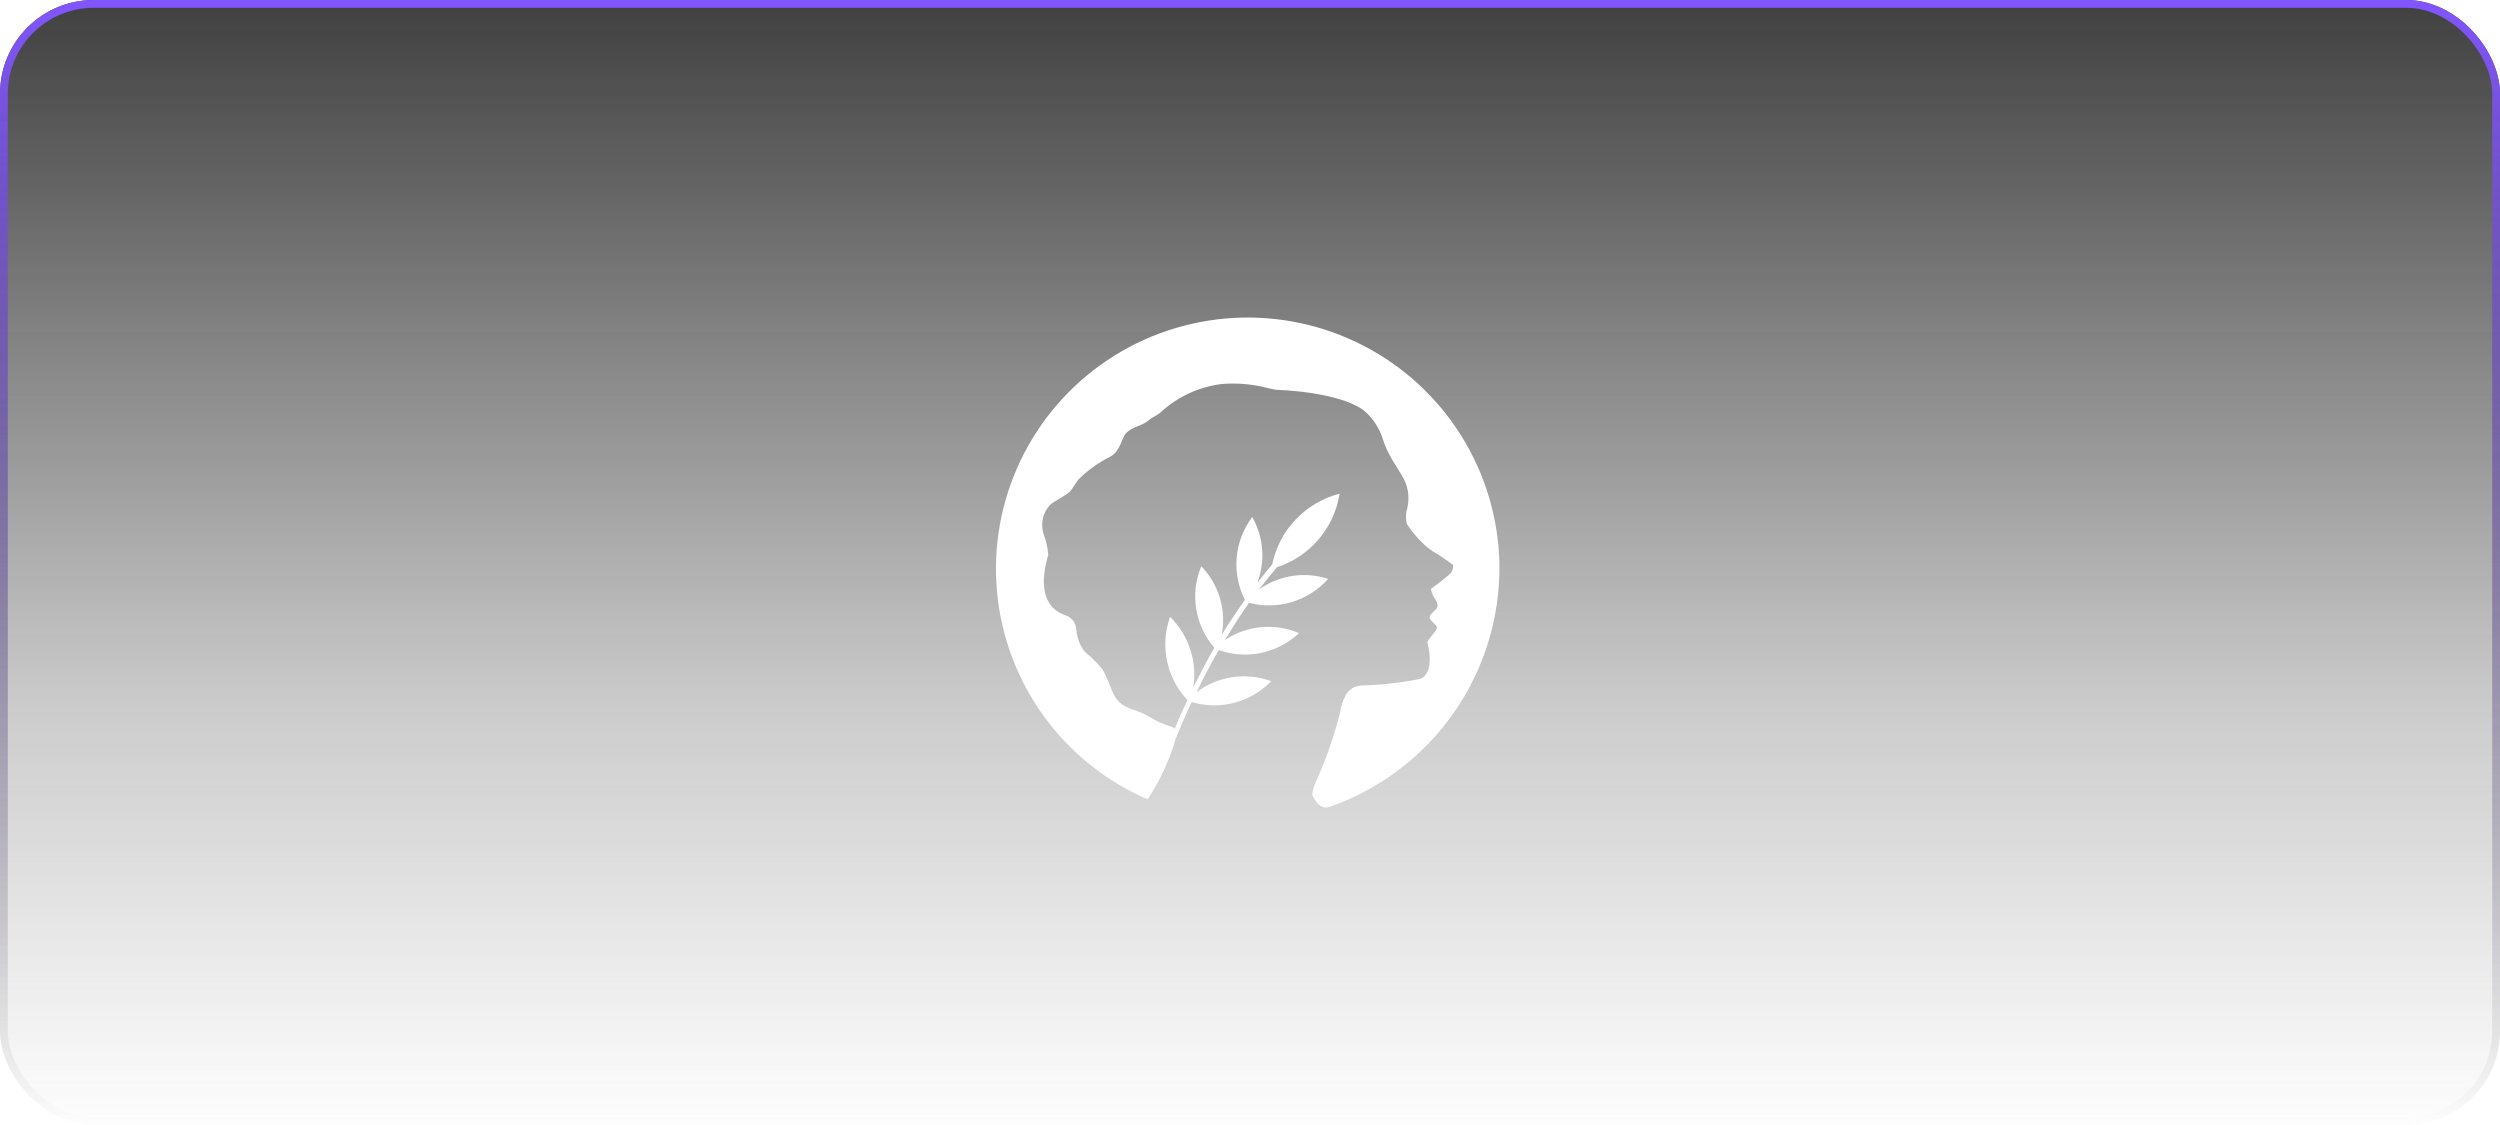 <svg width="160" height="72" viewBox="0 0 160 72" fill="none" xmlns="http://www.w3.org/2000/svg">
<g opacity="0.8" filter="url(#filter0_b_4614_2857)">
<rect width="160" height="72.001" rx="6" fill="url(#paint0_linear_4614_2857)"/>
<rect x="0.25" y="0.25" width="159.5" height="71.501" rx="5.75" stroke="url(#paint1_linear_4614_2857)" stroke-width="0.5"/>
</g>
<path d="M95.961 36.055C95.898 33.17 95.059 30.354 93.531 27.904C92.002 25.454 89.842 23.459 87.275 22.13C84.708 20.8 81.831 20.185 78.943 20.348C76.056 20.511 73.266 21.446 70.866 23.056C68.466 24.666 66.545 26.891 65.303 29.497C64.061 32.104 63.545 34.996 63.809 37.87C64.073 40.744 65.107 43.494 66.802 45.832C68.498 48.17 70.793 50.009 73.446 51.157C74.23 49.981 74.83 48.693 75.225 47.338C75.548 46.517 75.899 45.711 76.263 44.93C77.14 45.192 78.072 45.212 78.959 44.987C79.847 44.762 80.656 44.3 81.302 43.652L81.356 43.598C80.563 43.304 79.709 43.215 78.873 43.339C78.036 43.463 77.245 43.796 76.573 44.308C77.017 43.38 77.503 42.479 78.001 41.605C78.862 41.909 79.79 41.973 80.685 41.791C81.579 41.608 82.408 41.186 83.081 40.57L83.135 40.516C82.369 40.193 81.535 40.064 80.707 40.141C79.88 40.219 79.084 40.5 78.392 40.96C78.89 40.139 79.403 39.333 79.942 38.579C80.833 38.813 81.771 38.798 82.655 38.538C83.538 38.277 84.334 37.78 84.954 37.1L84.995 37.046C84.259 36.806 83.477 36.742 82.712 36.859C81.946 36.976 81.219 37.27 80.589 37.718C80.629 37.664 80.683 37.598 80.723 37.544C81.046 37.127 81.383 36.71 81.719 36.307C82.745 35.972 83.659 35.364 84.365 34.549C85.07 33.734 85.539 32.742 85.721 31.68L85.735 31.599H85.721C84.653 31.877 83.685 32.447 82.925 33.245C82.165 34.044 81.645 35.039 81.423 36.118C81.1 36.508 80.776 36.899 80.466 37.301C80.728 36.619 80.834 35.888 80.778 35.16C80.722 34.432 80.506 33.726 80.143 33.092L80.103 33.146C79.553 33.895 79.222 34.782 79.146 35.707C79.07 36.633 79.251 37.561 79.671 38.39C79.159 39.117 78.661 39.856 78.189 40.636C78.341 39.852 78.302 39.043 78.074 38.278C77.847 37.512 77.438 36.813 76.882 36.238L76.855 36.306C76.511 37.161 76.41 38.093 76.562 39.002C76.714 39.91 77.114 40.759 77.718 41.456C77.246 42.276 76.801 43.123 76.37 43.998C76.501 43.181 76.435 42.345 76.177 41.559C75.919 40.774 75.477 40.061 74.888 39.48L74.861 39.547C74.553 40.443 74.496 41.406 74.696 42.332C74.895 43.258 75.344 44.112 75.993 44.802C75.708 45.407 75.441 46.01 75.184 46.645C75.114 46.58 75.032 46.53 74.942 46.497C74.482 46.364 74.043 46.169 73.635 45.919C73.298 45.719 72.94 45.557 72.567 45.434C71.112 44.964 71.328 44.265 70.575 42.852C70.33 42.561 70.07 42.284 69.795 42.021C69.541 41.856 69.332 41.629 69.189 41.361C69.023 41.028 68.918 40.667 68.879 40.296C68.874 40.091 68.806 39.893 68.682 39.729C68.559 39.565 68.387 39.443 68.192 39.382C66.049 38.642 67.006 35.872 67.087 35.508C67.053 35.038 66.949 34.576 66.776 34.137C66.758 34.08 66.745 34.022 66.736 33.962C66.678 33.675 66.689 33.379 66.766 33.096C66.843 32.814 66.985 32.554 67.18 32.335C67.436 32.08 68.326 31.663 68.514 31.421C68.703 31.178 68.838 30.909 69.027 30.681C69.626 30.085 70.317 29.59 71.075 29.215C71.694 28.88 71.803 28.019 72.044 27.75C72.449 27.292 73.068 27.292 73.527 26.889C73.756 26.687 74.096 26.579 74.309 26.365C75.385 25.381 76.742 24.756 78.19 24.577C79.194 24.495 80.205 24.586 81.179 24.846C81.32 24.869 81.459 24.901 81.596 24.94C83.819 25.021 86.487 25.478 87.457 26.42C87.937 26.88 88.294 27.453 88.495 28.087C88.652 28.578 88.869 29.047 89.141 29.485L89.734 30.453C90.112 31.064 90.233 31.798 90.071 32.497C89.962 32.837 89.952 33.201 90.044 33.546C90.356 34.017 90.723 34.45 91.135 34.837C91.299 34.999 91.48 35.143 91.674 35.268C92.13 35.539 92.571 35.836 92.994 36.155C93.008 36.285 92.987 36.416 92.932 36.534C92.878 36.653 92.792 36.754 92.684 36.828C92.307 37.164 91.579 37.688 91.579 37.688C91.606 37.837 91.651 37.982 91.714 38.119C91.821 38.307 92.064 38.603 91.983 38.858C91.903 39.113 91.377 39.329 91.525 39.611C91.673 39.907 92.05 39.987 91.943 40.257C91.835 40.512 91.309 40.967 91.364 41.158C91.418 41.349 91.849 43.146 90.851 43.457C89.617 43.701 88.364 43.84 87.106 43.874C86.903 43.886 86.706 43.949 86.534 44.057C86.362 44.165 86.221 44.315 86.122 44.493C85.931 44.848 85.808 45.236 85.759 45.636C85.395 47.068 84.913 48.466 84.317 49.818C84.317 49.818 84.277 49.899 84.222 50.02C84.092 50.286 84.01 50.573 83.98 50.867C84.065 51.084 84.193 51.28 84.357 51.445C84.443 51.544 84.557 51.615 84.683 51.651C84.809 51.687 84.943 51.686 85.069 51.647C88.298 50.524 91.089 48.412 93.045 45.612C95.001 42.812 96.021 39.468 95.961 36.055Z" fill="white"/>
<defs>
<filter id="filter0_b_4614_2857" x="-4" y="-4" width="168" height="80.001" filterUnits="userSpaceOnUse" color-interpolation-filters="sRGB">
<feFlood flood-opacity="0" result="BackgroundImageFix"/>
<feGaussianBlur in="BackgroundImage" stdDeviation="2"/>
<feComposite in2="SourceAlpha" operator="in" result="effect1_backgroundBlur_4614_2857"/>
<feBlend mode="normal" in="SourceGraphic" in2="effect1_backgroundBlur_4614_2857" result="shape"/>
</filter>
<linearGradient id="paint0_linear_4614_2857" x1="80" y1="0" x2="80" y2="72.771" gradientUnits="userSpaceOnUse">
<stop stop-color="#101011"/>
<stop offset="0.623" stop-color="#101011" stop-opacity="0.267"/>
<stop offset="1" stop-color="#101011" stop-opacity="0"/>
</linearGradient>
<linearGradient id="paint1_linear_4614_2857" x1="80" y1="0" x2="80" y2="72.001" gradientUnits="userSpaceOnUse">
<stop stop-color="#632BFF"/>
<stop offset="1" stop-opacity="0"/>
</linearGradient>
</defs>
</svg>

